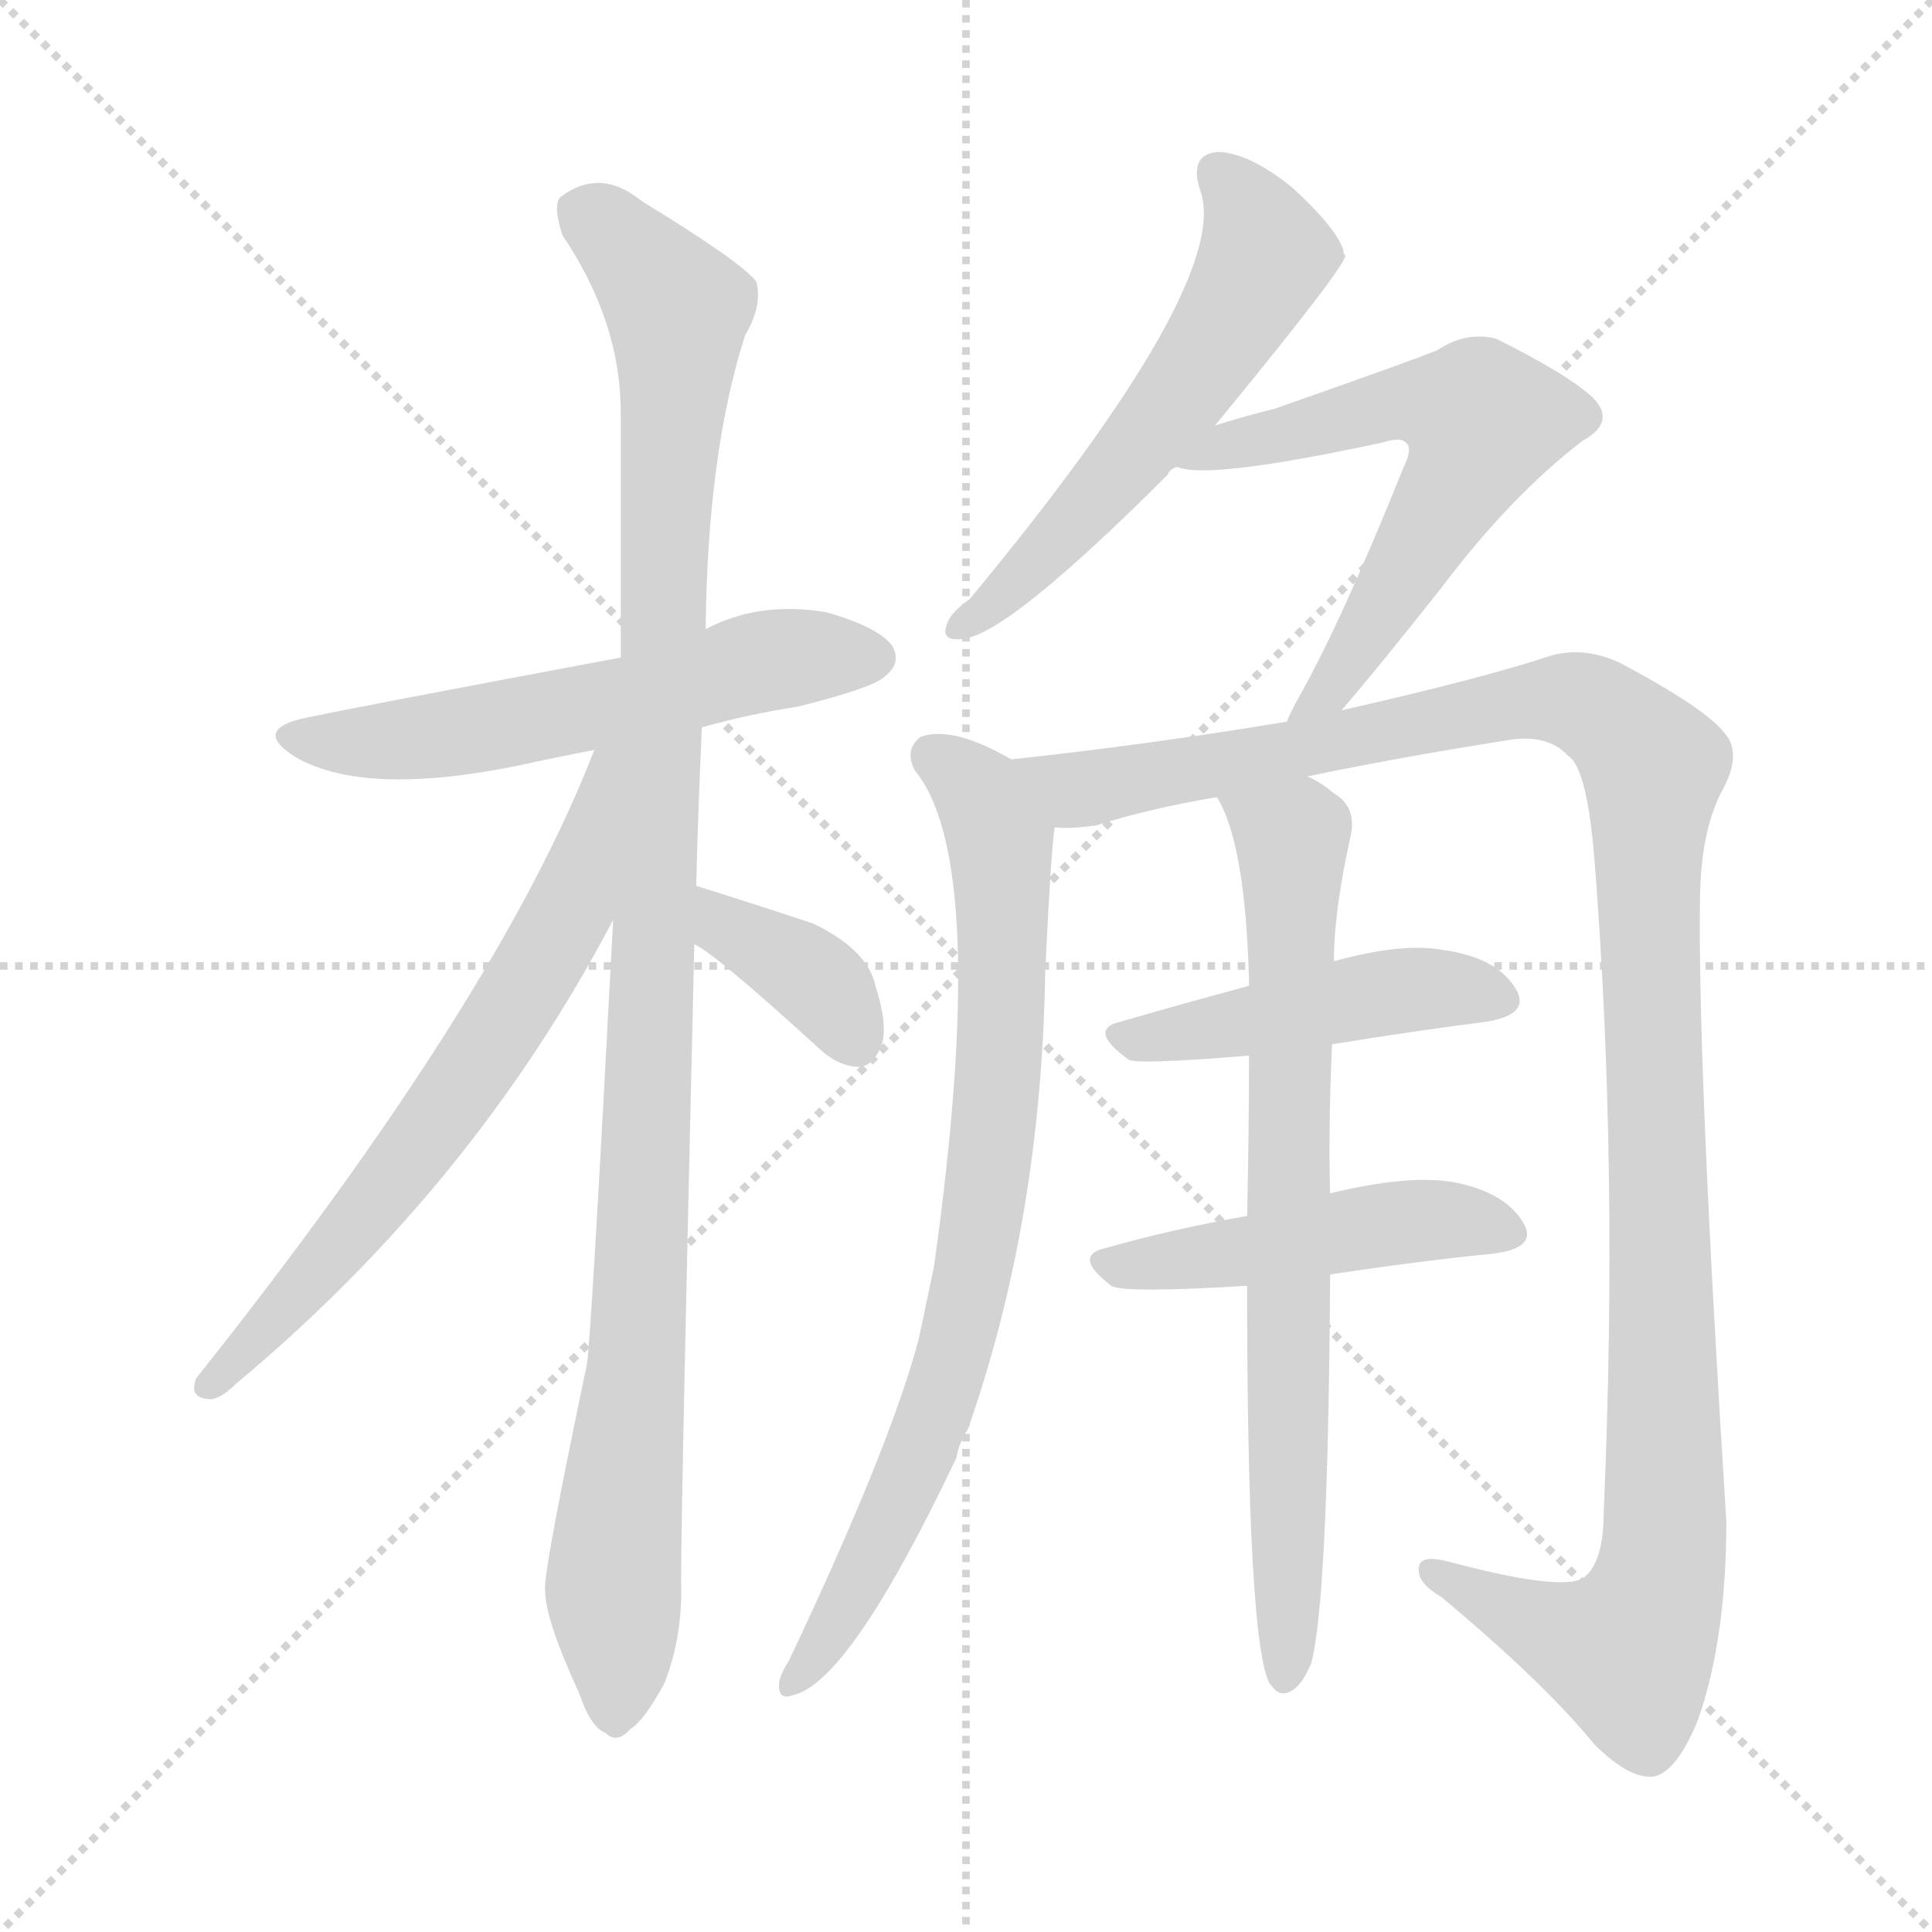 <svg version="1.1" viewBox="0 0 1024 1024" xmlns="http://www.w3.org/2000/svg">
  <g stroke="lightgray" stroke-dasharray="1,1" stroke-width="1" transform="scale(4, 4)">
    <line x1="0" y1="0" x2="256" y2="256"></line>
    <line x1="256" y1="0" x2="0" y2="256"></line>
    <line x1="128" y1="0" x2="128" y2="256"></line>
    <line x1="0" y1="128" x2="256" y2="128"></line>
  </g>
<g transform="scale(1, -1) translate(0, -900)">
   <style type="text/css">
    @keyframes keyframes0 {
      from {
       stroke: blue;
       stroke-dashoffset: 565;
       stroke-width: 128;
       }
       65% {
       animation-timing-function: step-end;
       stroke: blue;
       stroke-dashoffset: 0;
       stroke-width: 128;
       }
       to {
       stroke: black;
       stroke-width: 1024;
       }
       }
       #make-me-a-hanzi-animation-0 {
         animation: keyframes0 0.71s both;
         animation-delay: 0s;
         animation-timing-function: linear;
       }
    @keyframes keyframes1 {
      from {
       stroke: blue;
       stroke-dashoffset: 1071;
       stroke-width: 128;
       }
       78% {
       animation-timing-function: step-end;
       stroke: blue;
       stroke-dashoffset: 0;
       stroke-width: 128;
       }
       to {
       stroke: black;
       stroke-width: 1024;
       }
       }
       #make-me-a-hanzi-animation-1 {
         animation: keyframes1 1.122s both;
         animation-delay: 0.71s;
         animation-timing-function: linear;
       }
    @keyframes keyframes2 {
      from {
       stroke: blue;
       stroke-dashoffset: 655;
       stroke-width: 128;
       }
       68% {
       animation-timing-function: step-end;
       stroke: blue;
       stroke-dashoffset: 0;
       stroke-width: 128;
       }
       to {
       stroke: black;
       stroke-width: 1024;
       }
       }
       #make-me-a-hanzi-animation-2 {
         animation: keyframes2 0.783s both;
         animation-delay: 1.831s;
         animation-timing-function: linear;
       }
    @keyframes keyframes3 {
      from {
       stroke: blue;
       stroke-dashoffset: 367;
       stroke-width: 128;
       }
       54% {
       animation-timing-function: step-end;
       stroke: blue;
       stroke-dashoffset: 0;
       stroke-width: 128;
       }
       to {
       stroke: black;
       stroke-width: 1024;
       }
       }
       #make-me-a-hanzi-animation-3 {
         animation: keyframes3 0.549s both;
         animation-delay: 2.614s;
         animation-timing-function: linear;
       }
    @keyframes keyframes4 {
      from {
       stroke: blue;
       stroke-dashoffset: 560;
       stroke-width: 128;
       }
       65% {
       animation-timing-function: step-end;
       stroke: blue;
       stroke-dashoffset: 0;
       stroke-width: 128;
       }
       to {
       stroke: black;
       stroke-width: 1024;
       }
       }
       #make-me-a-hanzi-animation-4 {
         animation: keyframes4 0.706s both;
         animation-delay: 3.163s;
         animation-timing-function: linear;
       }
    @keyframes keyframes5 {
      from {
       stroke: blue;
       stroke-dashoffset: 596;
       stroke-width: 128;
       }
       66% {
       animation-timing-function: step-end;
       stroke: blue;
       stroke-dashoffset: 0;
       stroke-width: 128;
       }
       to {
       stroke: black;
       stroke-width: 1024;
       }
       }
       #make-me-a-hanzi-animation-5 {
         animation: keyframes5 0.735s both;
         animation-delay: 3.869s;
         animation-timing-function: linear;
       }
    @keyframes keyframes6 {
      from {
       stroke: blue;
       stroke-dashoffset: 784;
       stroke-width: 128;
       }
       72% {
       animation-timing-function: step-end;
       stroke: blue;
       stroke-dashoffset: 0;
       stroke-width: 128;
       }
       to {
       stroke: black;
       stroke-width: 1024;
       }
       }
       #make-me-a-hanzi-animation-6 {
         animation: keyframes6 0.888s both;
         animation-delay: 4.604s;
         animation-timing-function: linear;
       }
    @keyframes keyframes7 {
      from {
       stroke: blue;
       stroke-dashoffset: 1194;
       stroke-width: 128;
       }
       80% {
       animation-timing-function: step-end;
       stroke: blue;
       stroke-dashoffset: 0;
       stroke-width: 128;
       }
       to {
       stroke: black;
       stroke-width: 1024;
       }
       }
       #make-me-a-hanzi-animation-7 {
         animation: keyframes7 1.222s both;
         animation-delay: 5.492s;
         animation-timing-function: linear;
       }
    @keyframes keyframes8 {
      from {
       stroke: blue;
       stroke-dashoffset: 455;
       stroke-width: 128;
       }
       60% {
       animation-timing-function: step-end;
       stroke: blue;
       stroke-dashoffset: 0;
       stroke-width: 128;
       }
       to {
       stroke: black;
       stroke-width: 1024;
       }
       }
       #make-me-a-hanzi-animation-8 {
         animation: keyframes8 0.62s both;
         animation-delay: 6.714s;
         animation-timing-function: linear;
       }
    @keyframes keyframes9 {
      from {
       stroke: blue;
       stroke-dashoffset: 468;
       stroke-width: 128;
       }
       60% {
       animation-timing-function: step-end;
       stroke: blue;
       stroke-dashoffset: 0;
       stroke-width: 128;
       }
       to {
       stroke: black;
       stroke-width: 1024;
       }
       }
       #make-me-a-hanzi-animation-9 {
         animation: keyframes9 0.631s both;
         animation-delay: 7.334s;
         animation-timing-function: linear;
       }
    @keyframes keyframes10 {
      from {
       stroke: blue;
       stroke-dashoffset: 738;
       stroke-width: 128;
       }
       71% {
       animation-timing-function: step-end;
       stroke: blue;
       stroke-dashoffset: 0;
       stroke-width: 128;
       }
       to {
       stroke: black;
       stroke-width: 1024;
       }
       }
       #make-me-a-hanzi-animation-10 {
         animation: keyframes10 0.851s both;
         animation-delay: 7.965s;
         animation-timing-function: linear;
       }
</style>
<path d="M 372.0 514.5 Q 397.0 521.5 423.0 525.5 Q 463.0 535.5 469.0 541.5 Q 478.0 548.5 473.0 557.5 Q 466.0 567.5 438.0 575.5 Q 402.0 581.5 374.0 566.5 L 329.0 551.5 Q 185.0 524.5 167.0 520.5 Q 131.0 514.5 157.0 498.5 Q 194.0 477.5 276.0 494.5 Q 294.0 498.5 315.0 502.5 L 372.0 514.5 Z" fill="lightgray"></path> 
<path d="M 369.0 430.5 Q 370.0 470.5 372.0 514.5 L 374.0 566.5 Q 375.0 660.5 395.0 722.5 Q 404.0 737.5 401.0 750.5 Q 394.0 760.5 340.0 793.5 Q 318.0 811.5 297.0 795.5 Q 293.0 791.5 298.0 775.5 Q 329.0 729.5 329.0 681.5 Q 329.0 620.5 329.0 551.5 L 325.0 412.5 Q 313.0 184.5 311.0 176.5 Q 287.0 62.5 289.0 56.5 Q 289.0 41.5 307.0 2.5 Q 313.0 -15.5 321.0 -18.5 Q 327.0 -24.5 334.0 -16.5 Q 341.0 -12.5 352.0 7.5 Q 362.0 32.5 361.0 62.5 Q 361.0 102.5 368.0 399.5 L 369.0 430.5 Z" fill="lightgray"></path> 
<path d="M 315.0 502.5 Q 264.0 370.5 104.0 169.5 Q 100.0 159.5 110.0 158.5 Q 116.0 157.5 125.0 166.5 Q 251.0 271.5 325.0 412.5 C 386.0 526.5 326.0 530.5 315.0 502.5 Z" fill="lightgray"></path> 
<path d="M 368.0 399.5 Q 378.0 395.5 435.0 343.5 Q 445.0 334.5 456.0 334.5 Q 463.0 335.5 467.0 345.5 Q 471.0 355.5 464.0 377.5 Q 460.0 396.5 431.0 410.5 Q 404.0 419.5 369.0 430.5 C 340.0 439.5 342.0 414.5 368.0 399.5 Z" fill="lightgray"></path> 
<path d="M 644.0 674.5 Q 713.0 758.5 713.0 764.5 Q 712.0 765.5 712.0 767.5 Q 708.0 779.5 685.0 800.5 Q 663.0 818.5 646.0 819.5 Q 630.0 818.5 636.0 799.5 Q 654.0 751.5 514.0 582.5 Q 504.0 575.5 502.0 569.5 Q 498.0 559.5 511.0 561.5 Q 535.0 564.5 619.0 648.5 Q 620.0 651.5 624.0 652.5 L 644.0 674.5 Z" fill="lightgray"></path> 
<path d="M 711.0 523.5 Q 730.0 545.5 764.0 588.5 Q 801.0 637.5 839.0 666.5 Q 857.0 676.5 844.0 689.5 Q 831.0 701.5 793.0 720.5 Q 777.0 724.5 762.0 714.5 Q 753.0 710.5 676.0 683.5 Q 660.0 679.5 644.0 674.5 C 615.0 665.5 594.0 657.5 624.0 652.5 Q 640.0 645.5 733.0 665.5 Q 742.0 668.5 745.0 665.5 Q 749.0 662.5 744.0 652.5 Q 711.0 570.5 689.0 531.5 Q 685.0 524.5 682.0 517.5 C 669.0 490.5 692.0 500.5 711.0 523.5 Z" fill="lightgray"></path> 
<path d="M 536.0 497.5 Q 505.0 515.5 488.0 509.5 Q 479.0 502.5 485.0 491.5 Q 525.0 442.5 495.0 228.5 Q 491.0 209.5 487.0 190.5 Q 472.0 133.5 418.0 19.5 Q 414.0 13.5 413.0 8.5 Q 412.0 -1.5 420.0 1.5 Q 450.0 7.5 507.0 127.5 Q 508.0 134.5 513.0 142.5 Q 552.0 253.5 554.0 385.5 Q 557.0 448.5 559.0 461.5 C 561.0 484.5 561.0 484.5 536.0 497.5 Z" fill="lightgray"></path> 
<path d="M 693.0 488.5 Q 741.0 498.5 798.0 507.5 Q 820.0 511.5 831.0 499.5 Q 841.0 493.5 845.0 445.5 Q 858.0 282.5 850.0 98.5 Q 850.0 71.5 839.0 63.5 Q 827.0 56.5 767.0 72.5 Q 751.0 76.5 752.0 67.5 Q 752.0 60.5 764.0 53.5 Q 818.0 8.5 845.0 -24.5 Q 864.0 -43.5 877.0 -41.5 Q 889.0 -38.5 900.0 -11.5 Q 915.0 31.5 915.0 93.5 Q 900.0 331.5 901.0 420.5 Q 901.0 457.5 912.0 479.5 Q 924.0 500.5 914.0 511.5 Q 904.0 524.5 859.0 548.5 Q 840.0 557.5 822.0 552.5 Q 786.0 540.5 711.0 523.5 L 682.0 517.5 Q 610.0 505.5 536.0 497.5 C 506.0 494.5 529.0 458.5 559.0 461.5 Q 566.0 460.5 581.0 462.5 Q 609.0 471.5 645.0 477.5 L 693.0 488.5 Z" fill="lightgray"></path> 
<path d="M 706.0 346.5 Q 749.0 353.5 788.0 358.5 Q 812.0 362.5 803.0 376.5 Q 793.0 392.5 765.0 396.5 Q 743.0 400.5 707.0 390.5 L 662.0 377.5 Q 625.0 367.5 594.0 358.5 Q 576.0 354.5 598.0 338.5 Q 601.0 335.5 662.0 340.5 L 706.0 346.5 Z" fill="lightgray"></path> 
<path d="M 705.0 224.5 Q 751.0 231.5 791.0 235.5 Q 816.0 238.5 807.0 252.5 Q 797.0 268.5 770.0 273.5 Q 746.0 277.5 705.0 267.5 L 661.0 255.5 Q 621.0 248.5 586.0 238.5 Q 568.0 234.5 589.0 218.5 Q 595.0 214.5 661.0 218.5 L 705.0 224.5 Z" fill="lightgray"></path> 
<path d="M 705.0 267.5 Q 704.0 301.5 706.0 346.5 L 707.0 390.5 Q 707.0 417.5 716.0 457.5 Q 719.0 472.5 707.0 479.5 Q 700.0 485.5 693.0 488.5 C 668.0 504.5 633.0 504.5 645.0 477.5 Q 660.0 453.5 662.0 380.5 L 662.0 377.5 L 662.0 340.5 Q 662.0 301.5 661.0 255.5 L 661.0 218.5 Q 661.0 29.5 673.0 7.5 L 674.0 6.5 Q 678.0 0.5 684.0 3.5 Q 690.0 6.5 695.0 18.5 Q 704.0 52.5 705.0 224.5 L 705.0 267.5 Z" fill="lightgray"></path> 
      <clipPath id="make-me-a-hanzi-clip-0">
      <path d="M 372.0 514.5 Q 397.0 521.5 423.0 525.5 Q 463.0 535.5 469.0 541.5 Q 478.0 548.5 473.0 557.5 Q 466.0 567.5 438.0 575.5 Q 402.0 581.5 374.0 566.5 L 329.0 551.5 Q 185.0 524.5 167.0 520.5 Q 131.0 514.5 157.0 498.5 Q 194.0 477.5 276.0 494.5 Q 294.0 498.5 315.0 502.5 L 372.0 514.5 Z" fill="lightgray"></path>
      </clipPath>
      <path clip-path="url(#make-me-a-hanzi-clip-0)" d="M 159.0 510.5 L 200.0 506.5 L 244.0 511.5 L 408.0 550.5 L 463.0 551.5 " fill="none" id="make-me-a-hanzi-animation-0" stroke-dasharray="437 874" stroke-linecap="round"></path>

      <clipPath id="make-me-a-hanzi-clip-1">
      <path d="M 369.0 430.5 Q 370.0 470.5 372.0 514.5 L 374.0 566.5 Q 375.0 660.5 395.0 722.5 Q 404.0 737.5 401.0 750.5 Q 394.0 760.5 340.0 793.5 Q 318.0 811.5 297.0 795.5 Q 293.0 791.5 298.0 775.5 Q 329.0 729.5 329.0 681.5 Q 329.0 620.5 329.0 551.5 L 325.0 412.5 Q 313.0 184.5 311.0 176.5 Q 287.0 62.5 289.0 56.5 Q 289.0 41.5 307.0 2.5 Q 313.0 -15.5 321.0 -18.5 Q 327.0 -24.5 334.0 -16.5 Q 341.0 -12.5 352.0 7.5 Q 362.0 32.5 361.0 62.5 Q 361.0 102.5 368.0 399.5 L 369.0 430.5 Z" fill="lightgray"></path>
      </clipPath>
      <path clip-path="url(#make-me-a-hanzi-clip-1)" d="M 309.0 788.5 L 359.0 736.5 L 340.0 227.5 L 325.0 64.5 L 326.0 -5.5 " fill="none" id="make-me-a-hanzi-animation-1" stroke-dasharray="943 1886" stroke-linecap="round"></path>

      <clipPath id="make-me-a-hanzi-clip-2">
      <path d="M 315.0 502.5 Q 264.0 370.5 104.0 169.5 Q 100.0 159.5 110.0 158.5 Q 116.0 157.5 125.0 166.5 Q 251.0 271.5 325.0 412.5 C 386.0 526.5 326.0 530.5 315.0 502.5 Z" fill="lightgray"></path>
      </clipPath>
      <path clip-path="url(#make-me-a-hanzi-clip-2)" d="M 323.0 497.5 L 303.0 420.5 L 262.0 349.5 L 199.0 262.5 L 112.0 166.5 " fill="none" id="make-me-a-hanzi-animation-2" stroke-dasharray="527 1054" stroke-linecap="round"></path>

      <clipPath id="make-me-a-hanzi-clip-3">
      <path d="M 368.0 399.5 Q 378.0 395.5 435.0 343.5 Q 445.0 334.5 456.0 334.5 Q 463.0 335.5 467.0 345.5 Q 471.0 355.5 464.0 377.5 Q 460.0 396.5 431.0 410.5 Q 404.0 419.5 369.0 430.5 C 340.0 439.5 342.0 414.5 368.0 399.5 Z" fill="lightgray"></path>
      </clipPath>
      <path clip-path="url(#make-me-a-hanzi-clip-3)" d="M 374.0 422.5 L 386.0 407.5 L 436.0 377.5 L 453.0 348.5 " fill="none" id="make-me-a-hanzi-animation-3" stroke-dasharray="239 478" stroke-linecap="round"></path>

      <clipPath id="make-me-a-hanzi-clip-4">
      <path d="M 644.0 674.5 Q 713.0 758.5 713.0 764.5 Q 712.0 765.5 712.0 767.5 Q 708.0 779.5 685.0 800.5 Q 663.0 818.5 646.0 819.5 Q 630.0 818.5 636.0 799.5 Q 654.0 751.5 514.0 582.5 Q 504.0 575.5 502.0 569.5 Q 498.0 559.5 511.0 561.5 Q 535.0 564.5 619.0 648.5 Q 620.0 651.5 624.0 652.5 L 644.0 674.5 Z" fill="lightgray"></path>
      </clipPath>
      <path clip-path="url(#make-me-a-hanzi-clip-4)" d="M 646.0 807.5 L 670.0 771.5 L 657.0 737.5 L 581.0 635.5 L 543.0 594.5 L 510.0 569.5 " fill="none" id="make-me-a-hanzi-animation-4" stroke-dasharray="432 864" stroke-linecap="round"></path>

      <clipPath id="make-me-a-hanzi-clip-5">
      <path d="M 711.0 523.5 Q 730.0 545.5 764.0 588.5 Q 801.0 637.5 839.0 666.5 Q 857.0 676.5 844.0 689.5 Q 831.0 701.5 793.0 720.5 Q 777.0 724.5 762.0 714.5 Q 753.0 710.5 676.0 683.5 Q 660.0 679.5 644.0 674.5 C 615.0 665.5 594.0 657.5 624.0 652.5 Q 640.0 645.5 733.0 665.5 Q 742.0 668.5 745.0 665.5 Q 749.0 662.5 744.0 652.5 Q 711.0 570.5 689.0 531.5 Q 685.0 524.5 682.0 517.5 C 669.0 490.5 692.0 500.5 711.0 523.5 Z" fill="lightgray"></path>
      </clipPath>
      <path clip-path="url(#make-me-a-hanzi-clip-5)" d="M 635.0 656.5 L 749.0 687.5 L 786.0 676.5 L 719.0 554.5 L 688.0 523.5 " fill="none" id="make-me-a-hanzi-animation-5" stroke-dasharray="468 936" stroke-linecap="round"></path>

      <clipPath id="make-me-a-hanzi-clip-6">
      <path d="M 536.0 497.5 Q 505.0 515.5 488.0 509.5 Q 479.0 502.5 485.0 491.5 Q 525.0 442.5 495.0 228.5 Q 491.0 209.5 487.0 190.5 Q 472.0 133.5 418.0 19.5 Q 414.0 13.5 413.0 8.5 Q 412.0 -1.5 420.0 1.5 Q 450.0 7.5 507.0 127.5 Q 508.0 134.5 513.0 142.5 Q 552.0 253.5 554.0 385.5 Q 557.0 448.5 559.0 461.5 C 561.0 484.5 561.0 484.5 536.0 497.5 Z" fill="lightgray"></path>
      </clipPath>
      <path clip-path="url(#make-me-a-hanzi-clip-6)" d="M 494.0 499.5 L 517.0 482.5 L 530.0 455.5 L 532.0 377.5 L 521.0 254.5 L 510.0 197.5 L 486.0 123.5 L 450.0 50.5 L 421.0 9.5 " fill="none" id="make-me-a-hanzi-animation-6" stroke-dasharray="656 1312" stroke-linecap="round"></path>

      <clipPath id="make-me-a-hanzi-clip-7">
      <path d="M 693.0 488.5 Q 741.0 498.5 798.0 507.5 Q 820.0 511.5 831.0 499.5 Q 841.0 493.5 845.0 445.5 Q 858.0 282.5 850.0 98.5 Q 850.0 71.5 839.0 63.5 Q 827.0 56.5 767.0 72.5 Q 751.0 76.5 752.0 67.5 Q 752.0 60.5 764.0 53.5 Q 818.0 8.5 845.0 -24.5 Q 864.0 -43.5 877.0 -41.5 Q 889.0 -38.5 900.0 -11.5 Q 915.0 31.5 915.0 93.5 Q 900.0 331.5 901.0 420.5 Q 901.0 457.5 912.0 479.5 Q 924.0 500.5 914.0 511.5 Q 904.0 524.5 859.0 548.5 Q 840.0 557.5 822.0 552.5 Q 786.0 540.5 711.0 523.5 L 682.0 517.5 Q 610.0 505.5 536.0 497.5 C 506.0 494.5 529.0 458.5 559.0 461.5 Q 566.0 460.5 581.0 462.5 Q 609.0 471.5 645.0 477.5 L 693.0 488.5 Z" fill="lightgray"></path>
      </clipPath>
      <path clip-path="url(#make-me-a-hanzi-clip-7)" d="M 544.0 494.5 L 570.0 481.5 L 581.0 482.5 L 832.0 529.5 L 854.0 519.5 L 876.0 493.5 L 873.0 425.5 L 883.0 146.5 L 878.0 55.5 L 863.0 24.5 L 809.0 41.5 L 761.0 67.5 " fill="none" id="make-me-a-hanzi-animation-7" stroke-dasharray="1066 2132" stroke-linecap="round"></path>

      <clipPath id="make-me-a-hanzi-clip-8">
      <path d="M 706.0 346.5 Q 749.0 353.5 788.0 358.5 Q 812.0 362.5 803.0 376.5 Q 793.0 392.5 765.0 396.5 Q 743.0 400.5 707.0 390.5 L 662.0 377.5 Q 625.0 367.5 594.0 358.5 Q 576.0 354.5 598.0 338.5 Q 601.0 335.5 662.0 340.5 L 706.0 346.5 Z" fill="lightgray"></path>
      </clipPath>
      <path clip-path="url(#make-me-a-hanzi-clip-8)" d="M 596.0 348.5 L 650.0 354.5 L 735.0 374.5 L 792.0 370.5 " fill="none" id="make-me-a-hanzi-animation-8" stroke-dasharray="327 654" stroke-linecap="round"></path>

      <clipPath id="make-me-a-hanzi-clip-9">
      <path d="M 705.0 224.5 Q 751.0 231.5 791.0 235.5 Q 816.0 238.5 807.0 252.5 Q 797.0 268.5 770.0 273.5 Q 746.0 277.5 705.0 267.5 L 661.0 255.5 Q 621.0 248.5 586.0 238.5 Q 568.0 234.5 589.0 218.5 Q 595.0 214.5 661.0 218.5 L 705.0 224.5 Z" fill="lightgray"></path>
      </clipPath>
      <path clip-path="url(#make-me-a-hanzi-clip-9)" d="M 587.0 228.5 L 648.0 233.5 L 731.0 251.5 L 773.0 253.5 L 796.0 246.5 " fill="none" id="make-me-a-hanzi-animation-9" stroke-dasharray="340 680" stroke-linecap="round"></path>

      <clipPath id="make-me-a-hanzi-clip-10">
      <path d="M 705.0 267.5 Q 704.0 301.5 706.0 346.5 L 707.0 390.5 Q 707.0 417.5 716.0 457.5 Q 719.0 472.5 707.0 479.5 Q 700.0 485.5 693.0 488.5 C 668.0 504.5 633.0 504.5 645.0 477.5 Q 660.0 453.5 662.0 380.5 L 662.0 377.5 L 662.0 340.5 Q 662.0 301.5 661.0 255.5 L 661.0 218.5 Q 661.0 29.5 673.0 7.5 L 674.0 6.5 Q 678.0 0.5 684.0 3.5 Q 690.0 6.5 695.0 18.5 Q 704.0 52.5 705.0 224.5 L 705.0 267.5 Z" fill="lightgray"></path>
      </clipPath>
      <path clip-path="url(#make-me-a-hanzi-clip-10)" d="M 652.0 475.5 L 685.0 455.5 L 679.0 12.5 " fill="none" id="make-me-a-hanzi-animation-10" stroke-dasharray="610 1220" stroke-linecap="round"></path>

</g>
</svg>
